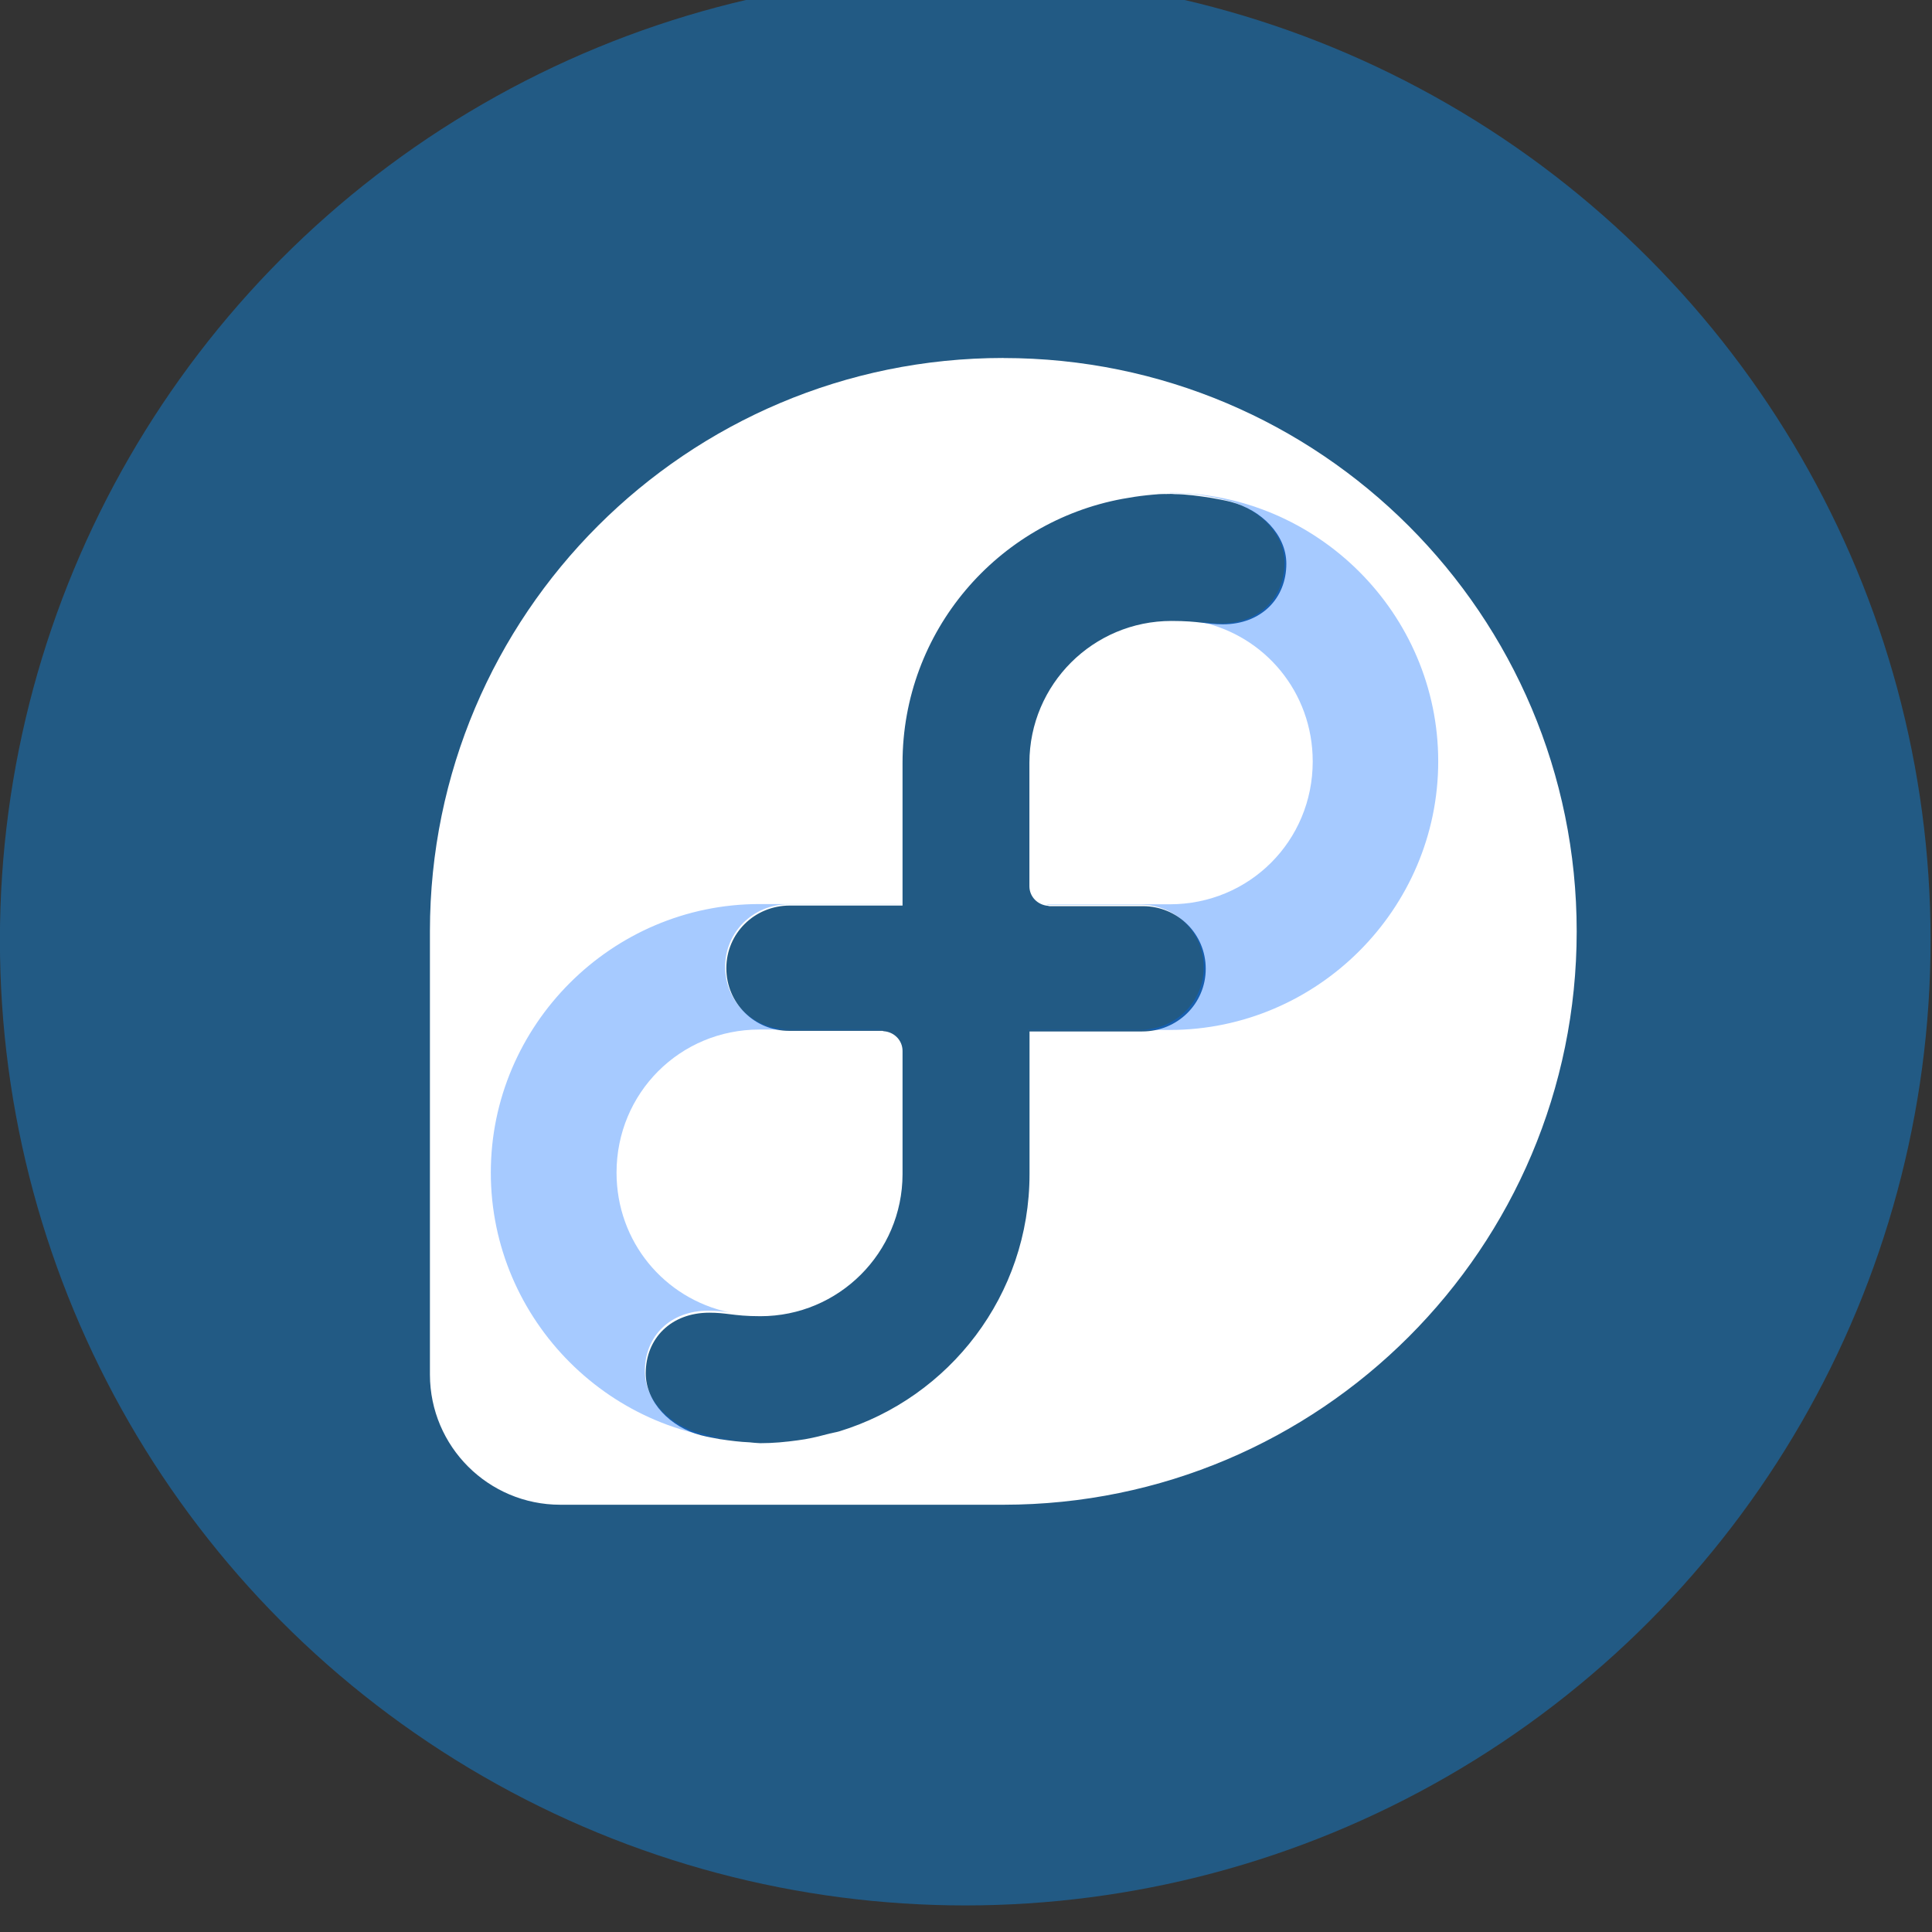 <?xml version="1.0" encoding="UTF-8" standalone="no"?>
<svg
   xmlns:dc="http://purl.org/dc/elements/1.1/"
   xmlns:cc="http://creativecommons.org/ns#"
   xmlns:rdf="http://www.w3.org/1999/02/22-rdf-syntax-ns#"
   xmlns:svg="http://www.w3.org/2000/svg"
   xmlns="http://www.w3.org/2000/svg"
   xmlns:sodipodi="http://sodipodi.sourceforge.net/DTD/sodipodi-0.dtd"
   xmlns:inkscape="http://www.inkscape.org/namespaces/inkscape"
   width="32"
   height="32"
   version="1.1"
   viewBox="0 0 8.467 8.467"
   id="svg371"
   sodipodi:docname="fedora.svg"
   inkscape:version="1.0.2 (e86c870879, 2021-01-15)">
  <rect x="0" y="0" width="8.467" height="8.467" fill="#333333" stroke="none"/>
  <sodipodi:namedview
     inkscape:snap-bbox-edge-midpoints="true"
     inkscape:bbox-nodes="true"
     inkscape:snap-bbox="true"
     pagecolor="#ffffff"
     bordercolor="#666666"
     borderopacity="1"
     objecttolerance="10"
     gridtolerance="10"
     guidetolerance="10"
     inkscape:pageopacity="0"
     inkscape:pageshadow="2"
     inkscape:window-width="1920"
     inkscape:window-height="1016"
     id="namedview373"
     showgrid="false"
     inkscape:zoom="11.313708"
     inkscape:cx="16.158486"
     inkscape:cy="18.102234"
     inkscape:window-x="1920"
     inkscape:window-y="27"
     inkscape:window-maximized="1"
     inkscape:current-layer="svg371"
     inkscape:document-rotation="0">
    <inkscape:grid
       id="grid1162"
       type="xygrid" />
  </sodipodi:namedview>
  <defs
     id="defs37">
    <style
       id="current-color-scheme"
       type="text/css">.ColorScheme-Text { color:#565656; } .ColorScheme-Highlight { color:#5294e2; }</style>
    <style
       type="text/css"
       id="style13">.ColorScheme-Text { color:#565656; } .ColorScheme-Highlight { color:#5294e2; }</style>
    <style
       type="text/css"
       id="style15">.ColorScheme-Text { color:#565656; } .ColorScheme-Highlight { color:#5294e2; }</style>
    <style
       type="text/css"
       id="style17">.ColorScheme-Text { color:#565656; } .ColorScheme-Highlight { color:#5294e2; }</style>
    <style
       type="text/css"
       id="style19">.ColorScheme-Text { color:#565656; } .ColorScheme-Highlight { color:#5294e2; }</style>
    <style
       type="text/css"
       id="style21">.ColorScheme-Text { color:#565656; } .ColorScheme-Highlight { color:#5294e2; }</style>
    <style
       type="text/css"
       id="style23">.ColorScheme-Text { color:#565656; } .ColorScheme-Highlight { color:#5294e2; }</style>
    <style
       type="text/css"
       id="style25">.ColorScheme-Text { color:#565656; } .ColorScheme-Highlight { color:#5294e2; }</style>
    <style
       type="text/css"
       id="style27">.ColorScheme-Text { color:#565656; } .ColorScheme-Highlight { color:#5294e2; }</style>
    <style
       type="text/css"
       id="style29" />
    <style
       type="text/css"
       id="style31" />
    <style
       type="text/css"
       id="style33">.ColorScheme-Text { color:#565656; } .ColorScheme-Highlight { color:#5294e2; }</style>
    <style
       type="text/css"
       id="style35">.ColorScheme-Text { color:#565656; } .ColorScheme-Highlight { color:#5294e2; }</style>
  </defs>
  <g
     transform="matrix(0.615,0,0,0.615,-0.977,-173.326)"
     id="g79"
     style="stroke-width:1.565">
    <circle
       cx="8.467"
       cy="288.53"
       r="6.879"
       style="fill:#225a84;stroke-width:1.565;paint-order:stroke markers fill"
       id="circle77" />
  </g>
  <g
     id="g849">
    <path
       id="voice"
       style="fill:#ffffff;stroke-width:0.071"
       d="m 16.592,5.92 c -5.234,0 -9.479,4.243 -9.482,9.477 v 7.338 c 0.003,1.188 0.967,2.15 2.156,2.15 h 7.33 c 5.235,-0.002 9.479,-4.247 9.479,-9.482 0,-5.237 -4.246,-9.482 -9.482,-9.482 z M 19.375,8.166 c -0.012,0 -0.023,0.004 -0.035,0.004 -0.141,0.001 -0.28,0.006 -0.418,0.02 0.15,-0.015 0.3,-0.023 0.453,-0.023 z m 0,0.002 c 0.02,0 0.034,0.004 0.053,0.004 0.206,0.002 0.407,0.032 0.605,0.062 0.105,0.02 0.208,0.036 0.324,0.066 0.503,0.132 0.916,0.543 0.916,1.023 0,0.58 -0.421,1.002 -1.051,1.002 -0.139,0 -0.235,-0.014 -0.344,-0.027 -6.16e-4,-1.31e-4 -0.001,1.3e-4 -0.002,0 -0.125,-0.015 -0.268,-0.029 -0.502,-0.029 -1.296,0 -2.347,1.048 -2.35,2.344 v 2.043 c 0,0.173 0.135,0.309 0.305,0.324 0.01,8.34e-4 0.017,0.006 0.027,0.006 h 1.545 c 0.575,0 1.039,0.459 1.039,1.035 2.95e-4,0.58 -0.47,1.037 -1.051,1.037 h -1.863 v 0.002 2.357 c 0,2.003 -1.324,3.696 -3.145,4.254 -0.053,0.016 -0.109,0.023 -0.162,0.037 -0.127,0.034 -0.255,0.067 -0.387,0.09 -0.007,0.001 -0.014,0.003 -0.021,0.004 -0.04,0.007 -0.081,0.012 -0.121,0.018 -0.201,0.028 -0.406,0.047 -0.615,0.047 -0.035,0 -0.061,-0.005 -0.094,-0.006 -6.58e-4,-1.4e-5 -0.001,1.5e-5 -0.002,0 -0.027,-5.99e-4 -0.053,-0.007 -0.08,-0.008 -0.163,-0.007 -0.322,-0.027 -0.48,-0.051 -0.001,-1.92e-4 -0.003,1.94e-4 -0.004,0 -0.105,-0.02 -0.207,-0.036 -0.322,-0.066 -0.503,-0.132 -0.914,-0.545 -0.914,-1.025 0,-0.58 0.421,-1.002 1.051,-1.002 0.137,0 0.233,0.012 0.34,0.025 0.127,0.016 0.268,0.033 0.506,0.033 1.296,0 2.347,-1.05 2.35,-2.346 v -2.041 c 0,-0.175 -0.138,-0.314 -0.311,-0.326 -0.008,-5.41e-4 -0.014,-0.006 -0.021,-0.006 h -1.543 c -0.575,0 -1.039,-0.459 -1.039,-1.035 -2.95e-4,-0.58 0.468,-1.037 1.049,-1.037 h 1.865 v -0.002 -2.355 c 0,-2.179 1.568,-3.986 3.637,-4.369 0.264,-0.049 0.534,-0.082 0.812,-0.082 z M 13.164,23.826 c -0.006,8.76e-4 -0.013,0.001 -0.02,0.002 -0.12,0.015 -0.241,0.022 -0.363,0.027 0.128,-0.006 0.257,-0.012 0.383,-0.029 z"
       transform="scale(0.265)" />
    <path
       id="in"
       style="color:#000000;font-style:normal;font-variant:normal;font-weight:normal;font-stretch:normal;font-size:medium;line-height:normal;font-family:sans-serif;font-variant-ligatures:normal;font-variant-position:normal;font-variant-caps:normal;font-variant-numeric:normal;font-variant-alternates:normal;font-variant-east-asian:normal;font-feature-settings:normal;font-variation-settings:normal;text-indent:0;text-align:start;text-decoration:none;text-decoration-line:none;text-decoration-style:solid;text-decoration-color:#000000;letter-spacing:normal;word-spacing:normal;text-transform:none;writing-mode:lr-tb;direction:ltr;text-orientation:mixed;dominant-baseline:auto;baseline-shift:baseline;text-anchor:start;white-space:normal;shape-padding:0;shape-margin:0;inline-size:0;clip-rule:nonzero;display:inline;overflow:visible;visibility:visible;opacity:0.35;isolation:auto;mix-blend-mode:normal;color-interpolation:sRGB;color-interpolation-filters:linearRGB;solid-color:#000000;solid-opacity:1;vector-effect:none;fill:#0069ff;fill-opacity:1;fill-rule:nonzero;stroke:none;stroke-width:0.201;stroke-linecap:butt;stroke-linejoin:miter;stroke-miterlimit:4;stroke-dasharray:none;stroke-dashoffset:0;stroke-opacity:1;color-rendering:auto;image-rendering:auto;shape-rendering:auto;text-rendering:auto;enable-background:accumulate;stop-color:#000000"
       d="m 5.127,2.161 c -0.081,0 -0.161,0.008 -0.237,0.024 0.077,-0.016 0.156,-0.024 0.237,-0.024 0.099,0 0.169,0.011 0.26,0.035 0.133,0.035 0.242,0.144 0.242,0.271 0,0.153 -0.111,0.265 -0.278,0.265 -0.037,0 -0.063,-0.004 -0.092,-0.007 0.284,0.06 0.494,0.309 0.494,0.612 0,0.349 -0.278,0.626 -0.626,0.626 H 4.585 c 0.003,2.207e-4 0.005,0.002 0.007,0.002 h 0.408 c 0.152,0 0.275,0.121 0.275,0.274 7.8e-5,0.153 -0.124,0.274 -0.278,0.274 H 4.505 v 7.827e-4 h 0.621 c 0.647,0 1.177,-0.53 1.177,-1.177 0,-0.647 -0.53,-1.177 -1.177,-1.177 z m -1.799,1.801 c -0.647,0 -1.177,0.531 -1.177,1.177 0,0.647 0.53,1.177 1.177,1.177 0.121,0 0.239,-0.019 0.349,-0.053 -0.11,0.034 -0.227,0.053 -0.349,0.053 -0.099,0 -0.169,-0.011 -0.26,-0.035 C 2.934,6.245 2.826,6.136 2.826,6.009 c 0,-0.153 0.111,-0.265 0.278,-0.265 0.036,-2e-7 0.062,0.003 0.09,0.007 -0.283,-0.061 -0.492,-0.309 -0.492,-0.612 0,-0.349 0.278,-0.627 0.626,-0.627 h 0.539 c -0.002,-1.429e-4 -0.004,-0.001 -0.006,-0.001 H 3.453 c -0.152,0 -0.275,-0.121 -0.275,-0.274 -7.8e-5,-0.153 0.124,-0.274 0.278,-0.274 h 0.493 v -7.827e-4 z" />
  </g>
</svg>
